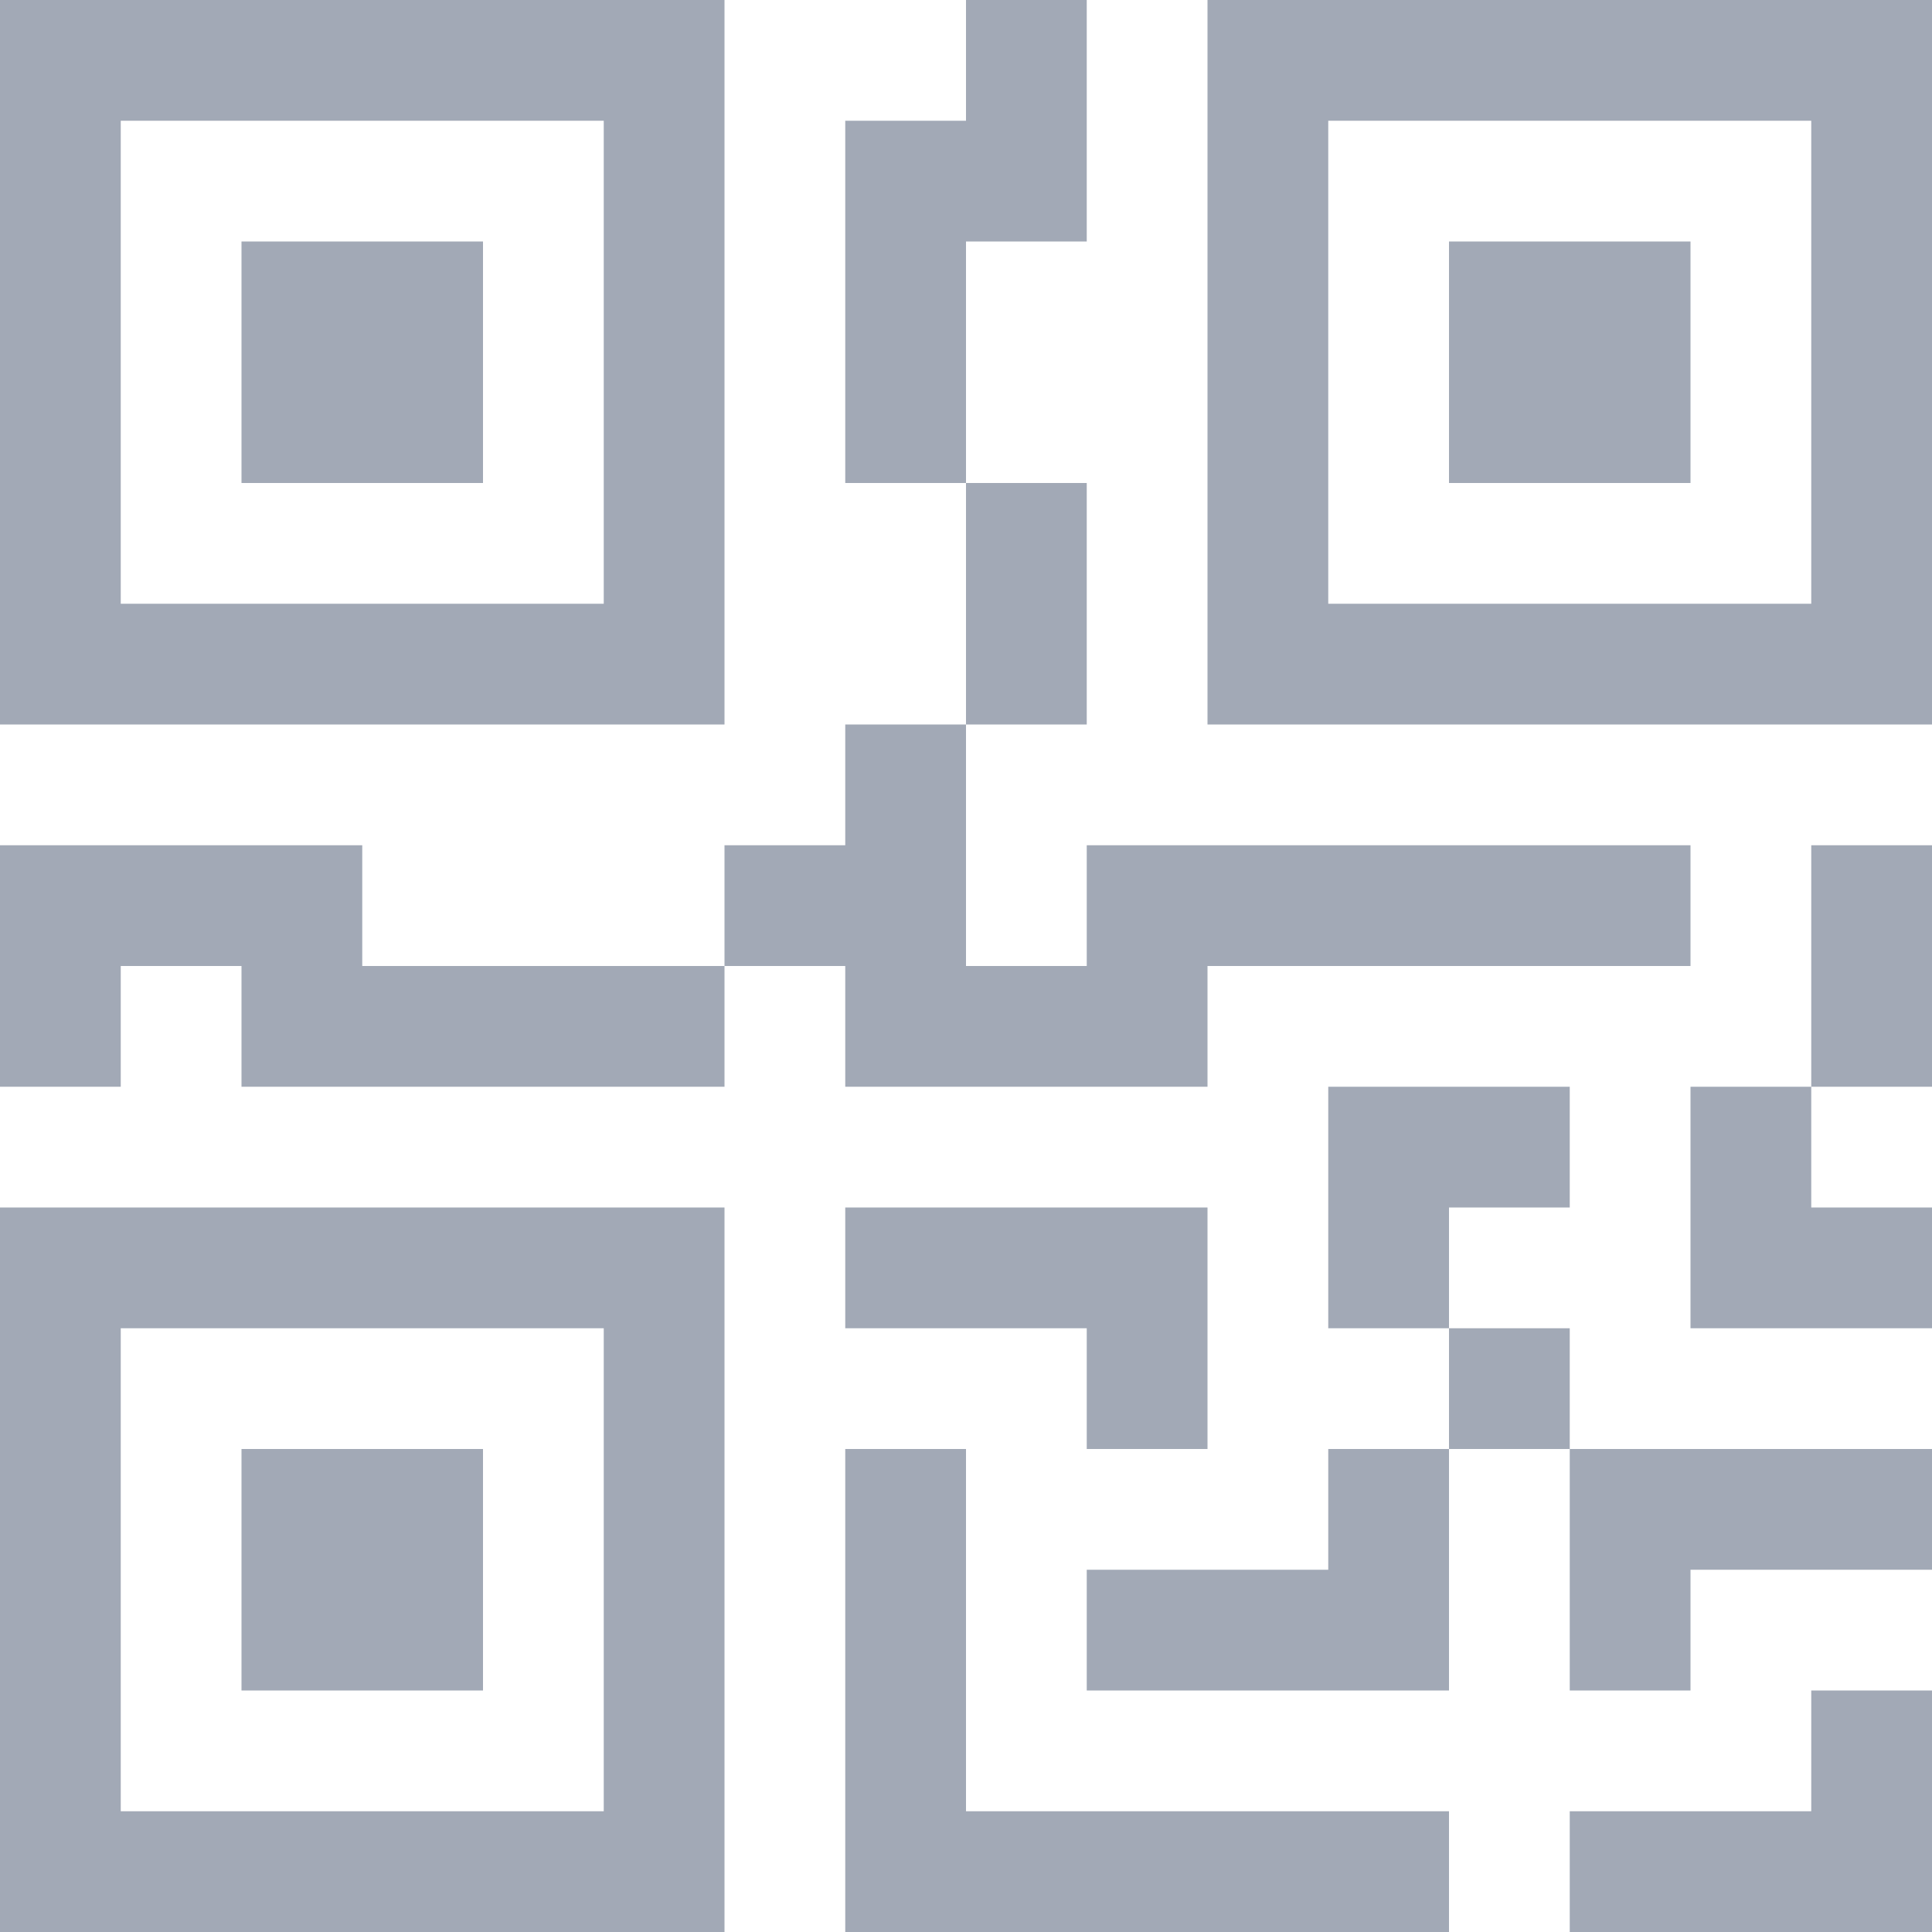 <svg xmlns='http://www.w3.org/2000/svg' width="24" height="24" viewBox='0 0 16 16' fill='#a2a9b6'><path d='M2 2h2v2H2V2Z'/><path d='M6 0v6H0V0h6ZM5 1H1v4h4V1ZM4 12H2v2h2v-2Z'/><path d='M6 10v6H0v-6h6Zm-5 1v4h4v-4H1Zm11-9h2v2h-2V2Z'/><path d='M10 0v6h6V0h-6Zm5 1v4h-4V1h4ZM8 1V0h1v2H8v2H7V1h1Zm0 5V4h1v2H8ZM6 8V7h1V6h1v2h1V7h5v1h-4v1H7V8H6Zm0 0v1H2V8H1v1H0V7h3v1h3Zm10 1h-1V7h1v2Zm-1 0h-1v2h2v-1h-1V9Zm-4 0h2v1h-1v1h-1V9Zm2 3v-1h-1v1h-1v1H9v1h3v-2h1Zm0 0h3v1h-2v1h-1v-2Zm-4-1v1h1v-2H7v1h2Z'/><path d='M7 12h1v3h4v1H7v-4Zm9 2v2h-3v-1h2v-1h1Z'/></svg>